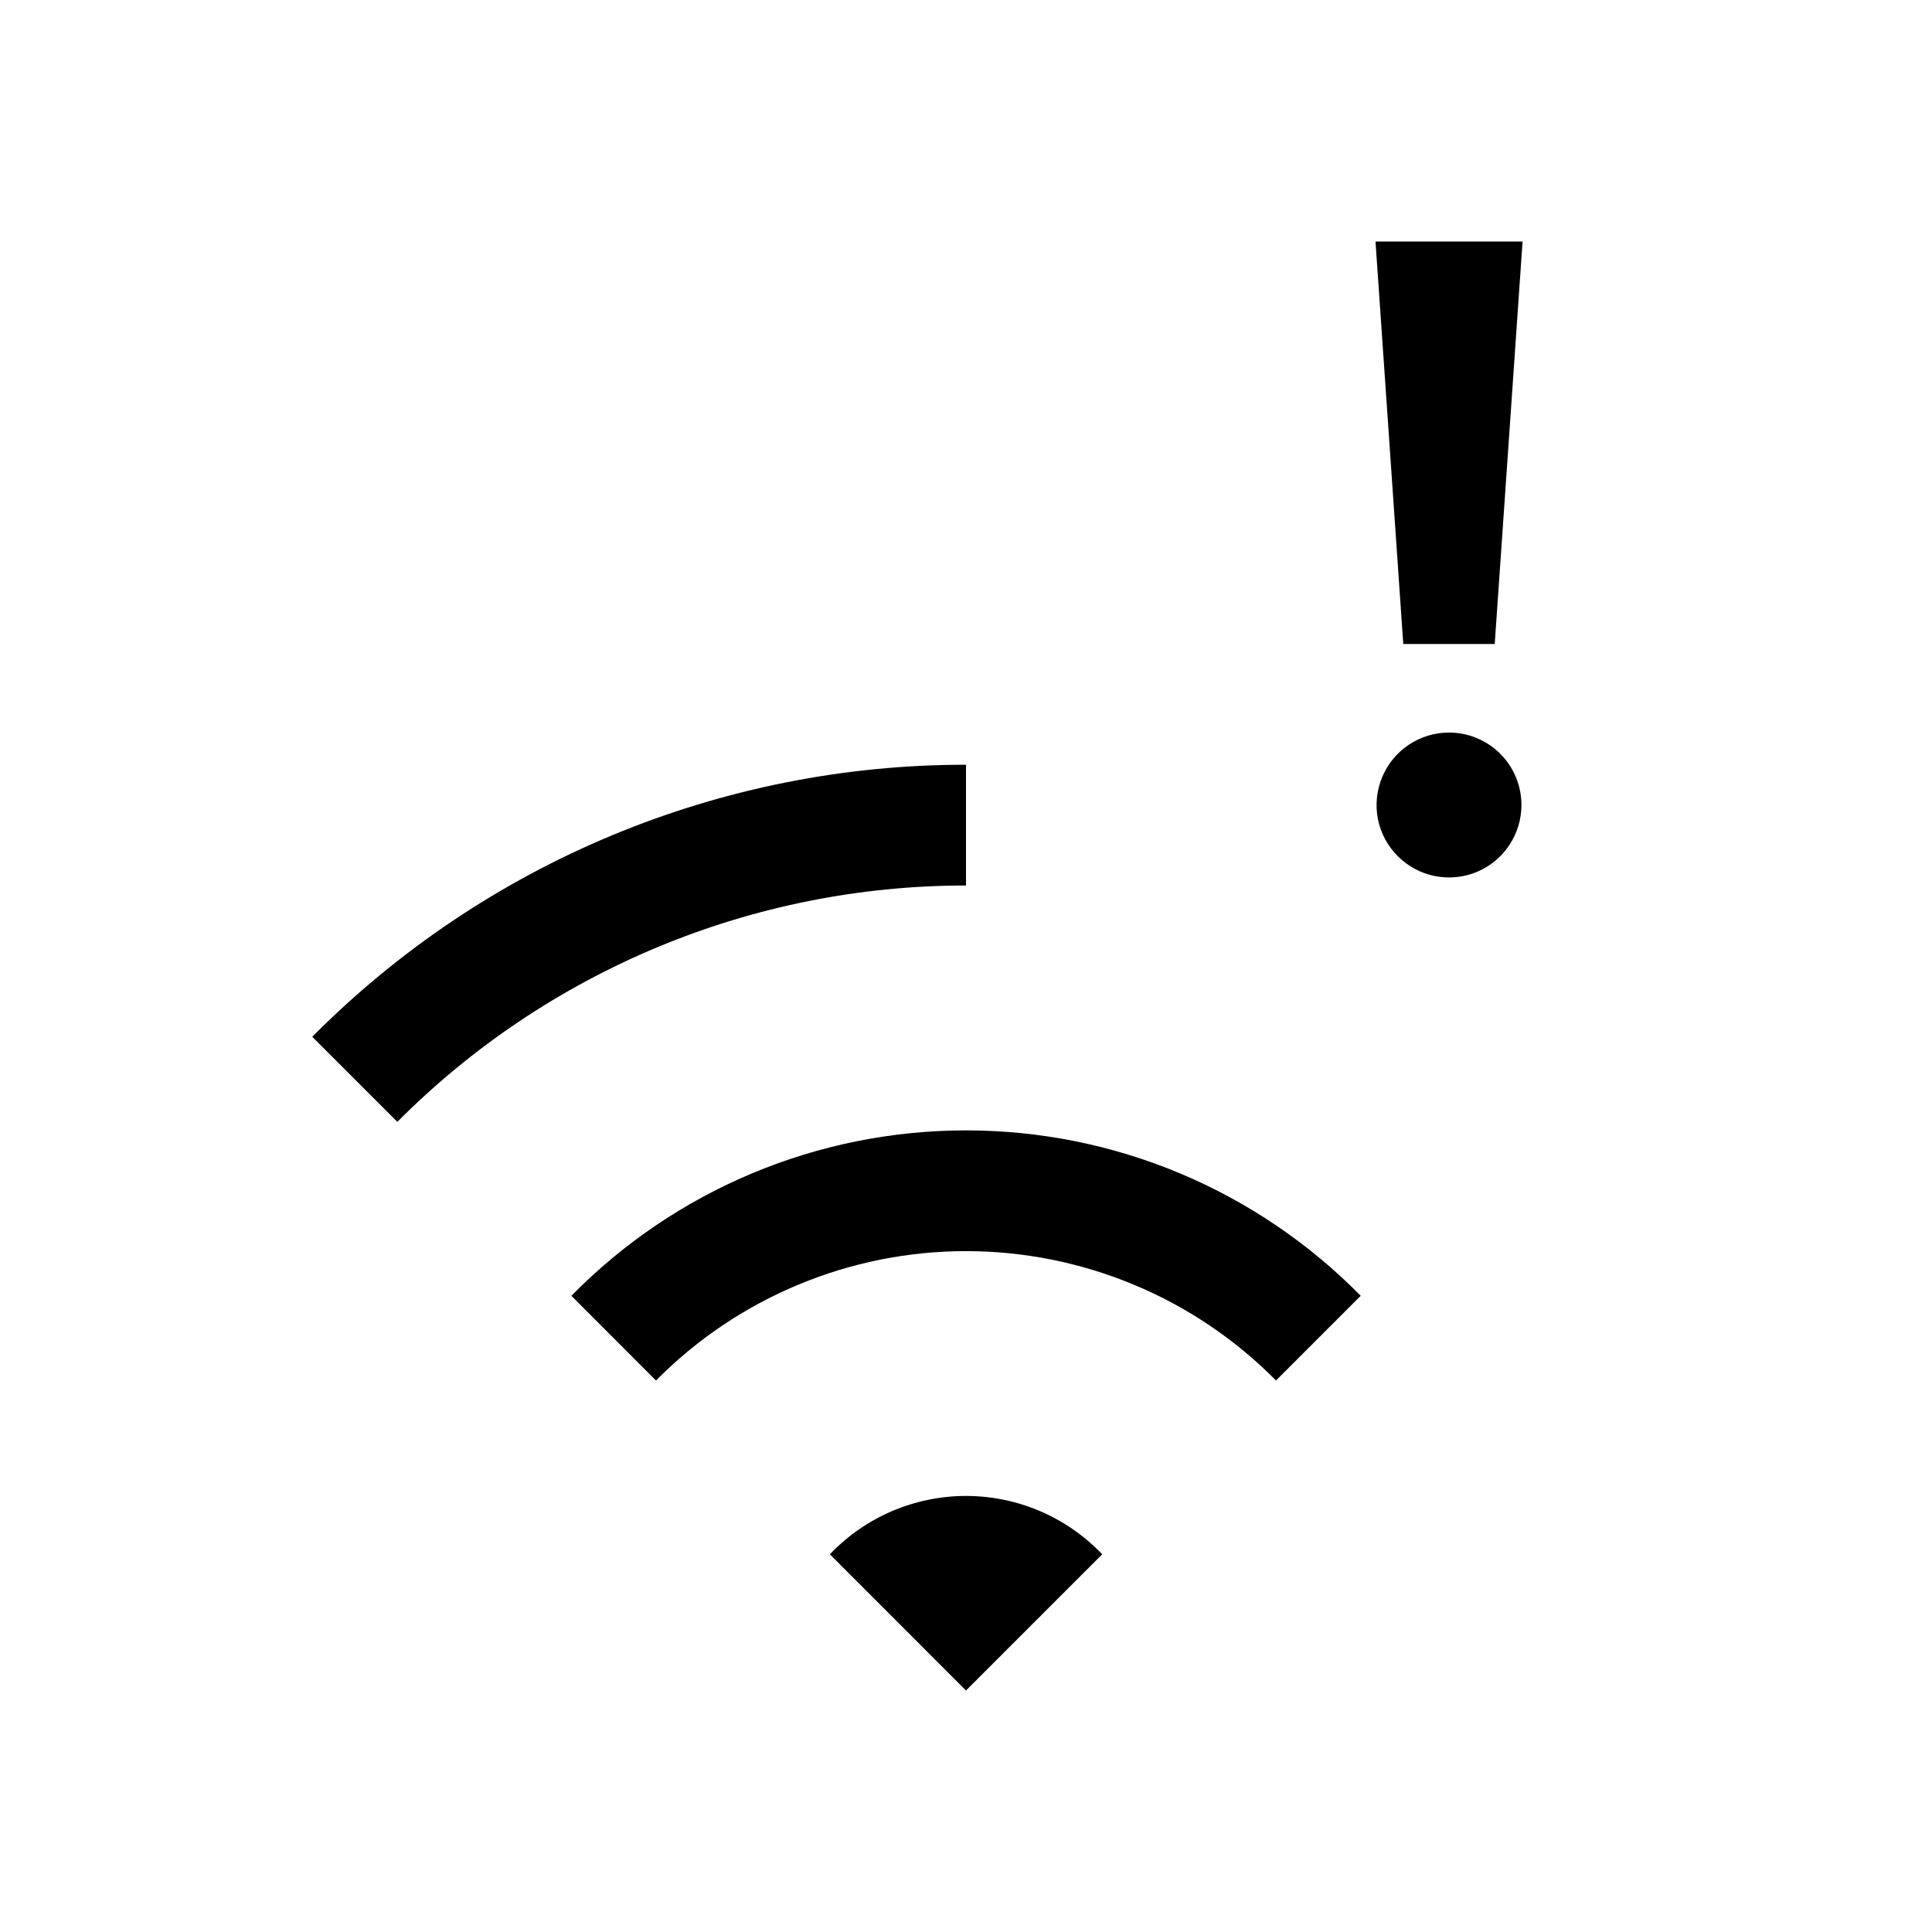 <svg width="24" height="24" viewBox="0 0 24 24" fill="none" xmlns="http://www.w3.org/2000/svg">
<path d="M7.098 16.097L8.149 17.149C8.653 16.64 9.253 16.235 9.914 15.96C10.575 15.684 11.284 15.542 12 15.542C12.716 15.542 13.426 15.684 14.087 15.96C14.748 16.235 15.348 16.64 15.851 17.149L16.903 16.097C16.263 15.446 15.5 14.929 14.658 14.576C13.816 14.223 12.913 14.042 12 14.042C11.088 14.042 10.184 14.223 9.342 14.576C8.5 14.929 7.737 15.446 7.098 16.097ZM10.309 19.308L12 21L13.692 19.308C13.474 19.079 13.211 18.897 12.921 18.772C12.63 18.648 12.317 18.583 12 18.583C11.684 18.583 11.371 18.648 11.08 18.772C10.789 18.897 10.527 19.079 10.309 19.308ZM12 9.5C10.491 9.499 8.996 9.797 7.602 10.377C6.208 10.957 4.943 11.808 3.879 12.879L4.936 13.936C5.862 13.005 6.963 12.267 8.175 11.763C9.387 11.259 10.687 11 12 11V9.5ZM18 9.1C17.822 9.1 17.648 9.153 17.5 9.252C17.352 9.351 17.237 9.491 17.169 9.656C17.101 9.82 17.083 10.001 17.117 10.176C17.152 10.35 17.238 10.511 17.364 10.636C17.49 10.762 17.65 10.848 17.825 10.883C17.999 10.917 18.18 10.9 18.345 10.832C18.509 10.763 18.65 10.648 18.748 10.5C18.847 10.352 18.9 10.178 18.9 10C18.9 9.761 18.805 9.532 18.637 9.364C18.468 9.195 18.239 9.1 18 9.1ZM18.568 8L18.914 3H17.087L17.432 8H18.568Z" fill="black"/>
</svg>
